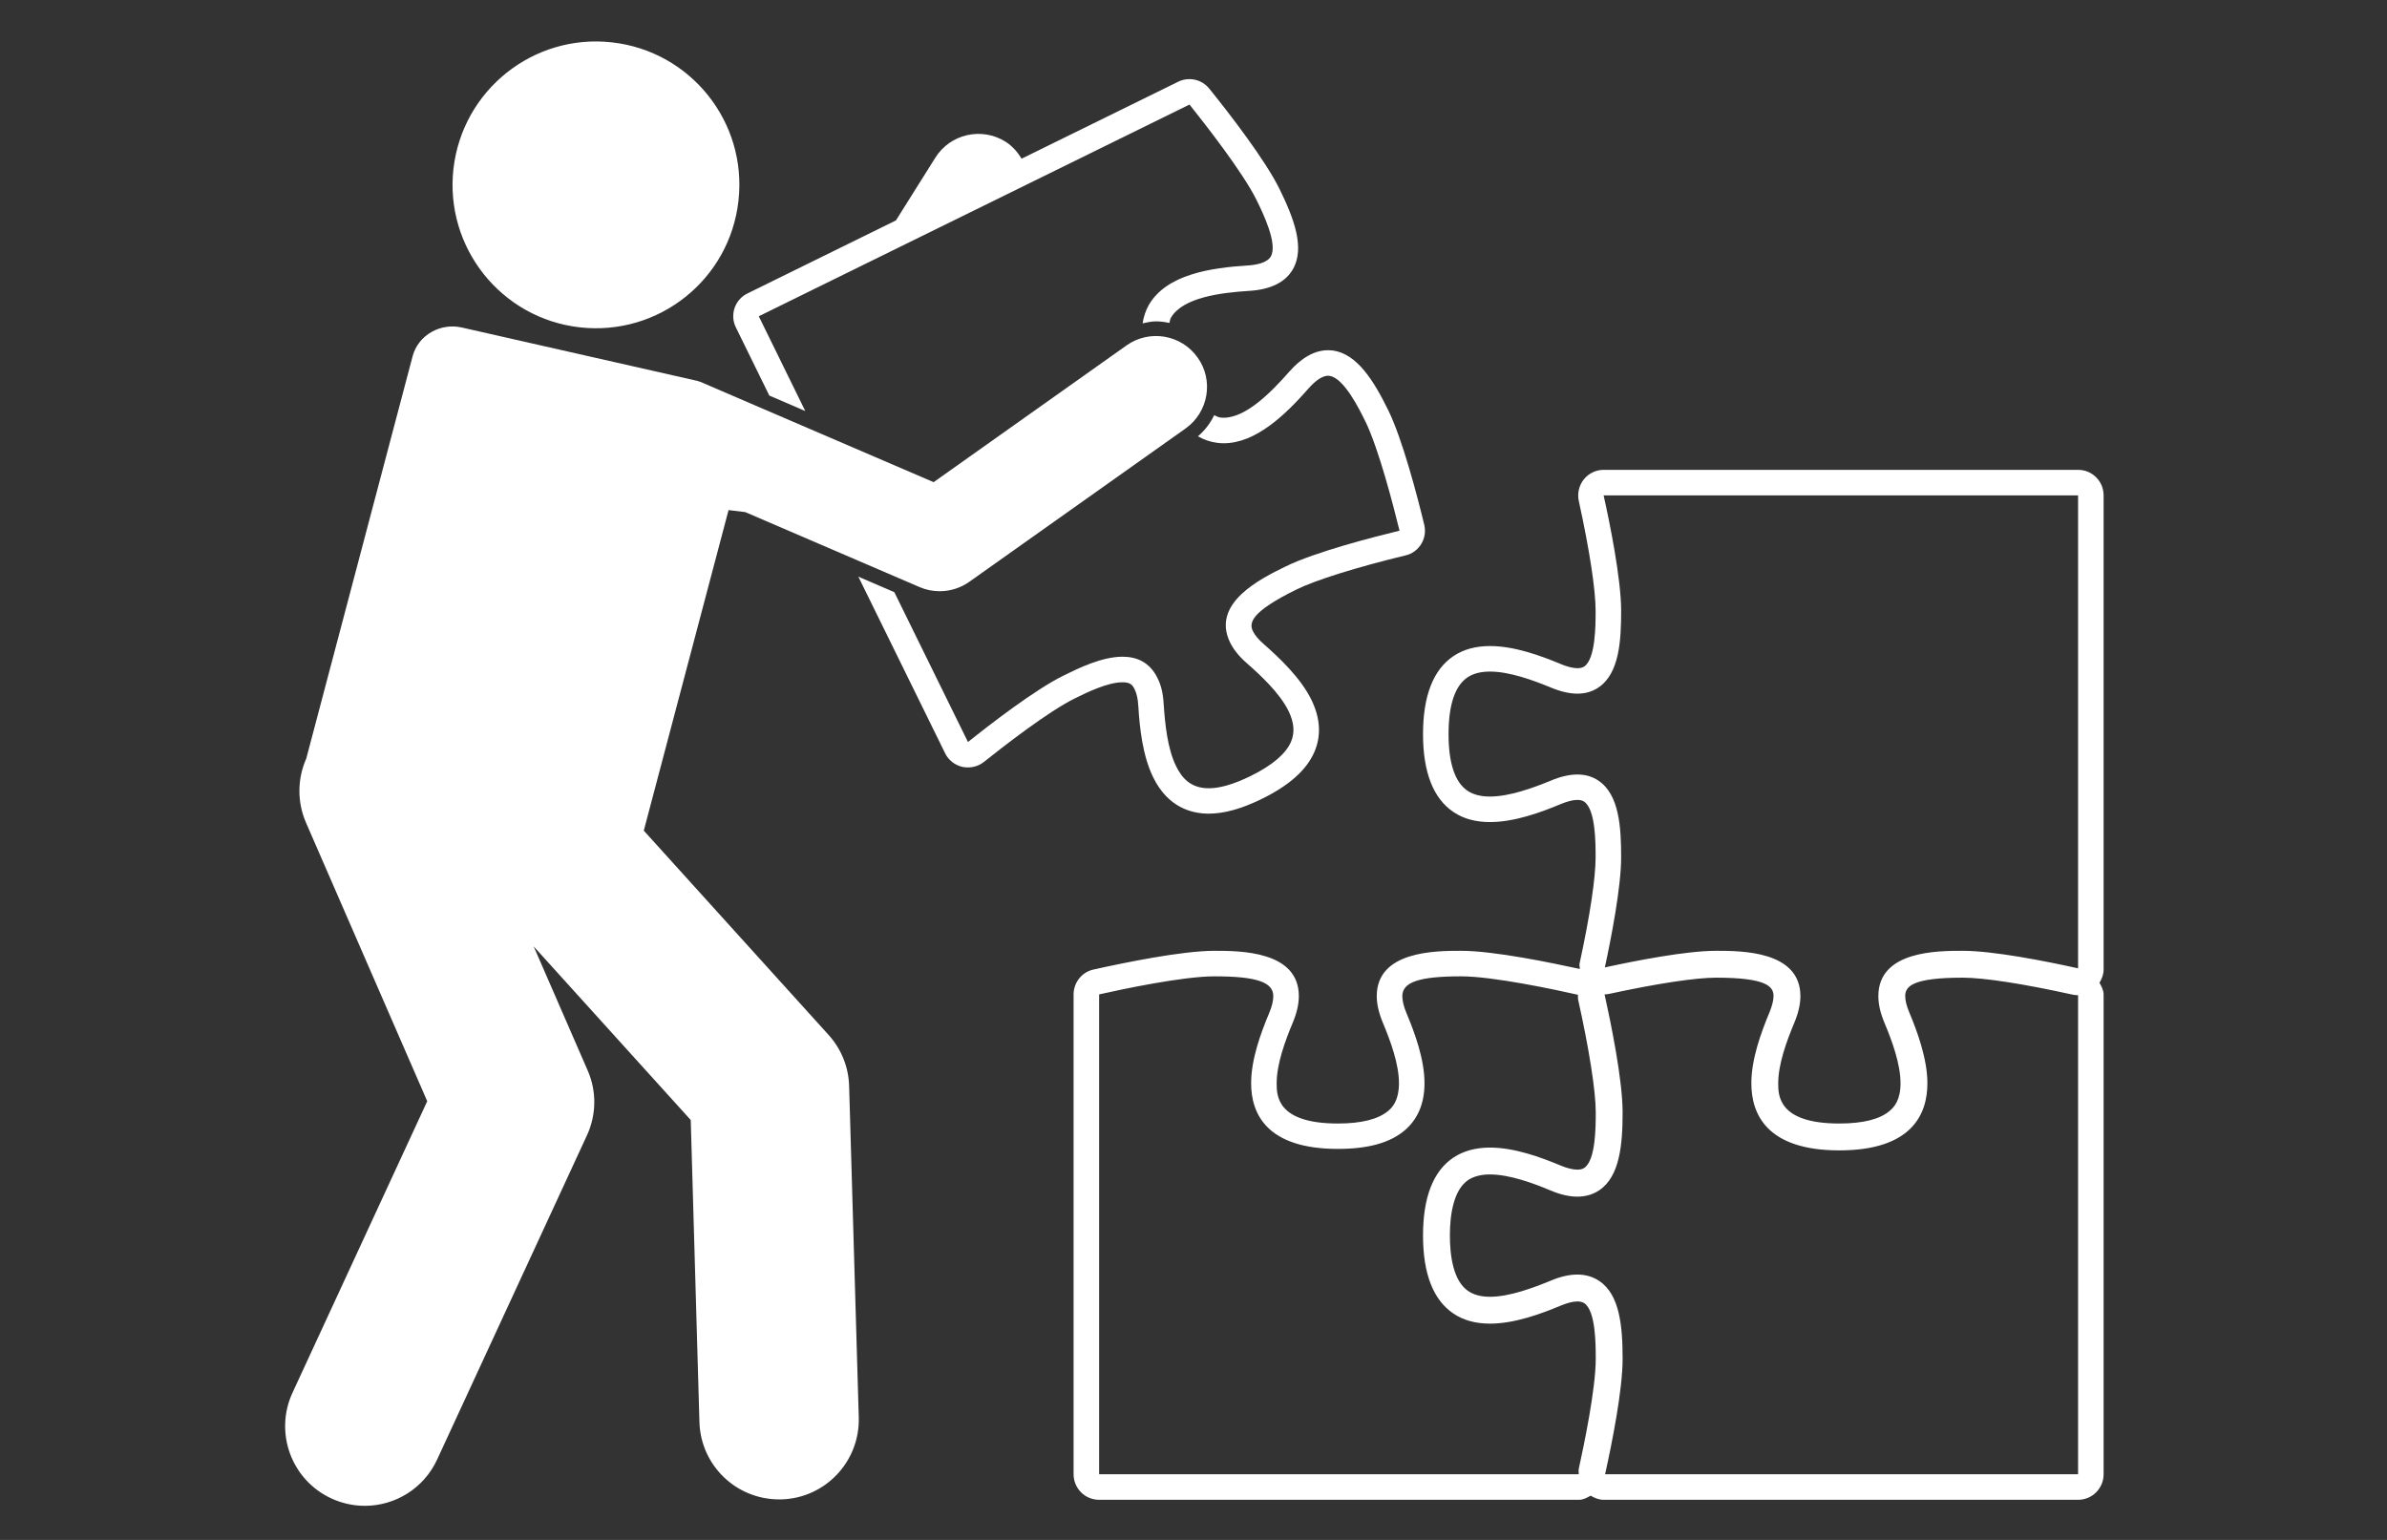 <svg xmlns="http://www.w3.org/2000/svg" xmlns:xlink="http://www.w3.org/1999/xlink" width="93" zoomAndPan="magnify" viewBox="0 0 69.75 45" height="60" preserveAspectRatio="xMidYMid meet" version="1.0"><rect x="0" y="0" width="69.75" height="45" fill="#333333" stroke="none"/><defs><clipPath id="cd9eeae165"><path d="M 31 13 L 61.82 13 L 61.82 44 L 31 44 Z M 31 13 " clip-rule="nonzero"/></clipPath><clipPath id="7a1c24cd5d"><path d="M 8.016 9 L 36 9 L 36 44.324 L 8.016 44.324 Z M 8.016 9 " clip-rule="nonzero"/></clipPath></defs><g clip-path="url(#cd9eeae165)"><path fill="#ffffff" d="M 61.469 28.34 L 61.469 14.477 C 61.469 14.062 61.137 13.73 60.723 13.73 L 46.859 13.73 C 46.637 13.73 46.422 13.832 46.281 14.008 C 46.141 14.184 46.086 14.414 46.133 14.637 C 46.445 16.059 46.625 17.23 46.625 17.848 C 46.625 18.266 46.625 19.25 46.293 19.477 C 46.258 19.496 46.203 19.527 46.094 19.527 C 45.965 19.527 45.797 19.484 45.609 19.406 C 45.02 19.16 44.25 18.879 43.539 18.879 C 43.121 18.879 42.762 18.977 42.473 19.172 C 41.883 19.566 41.582 20.332 41.582 21.453 C 41.582 22.57 41.883 23.336 42.473 23.73 C 42.762 23.926 43.121 24.023 43.539 24.023 C 44.25 24.023 45.02 23.742 45.609 23.496 C 45.797 23.418 45.965 23.375 46.094 23.375 C 46.203 23.375 46.258 23.406 46.289 23.426 C 46.625 23.652 46.625 24.633 46.625 25.055 C 46.625 25.652 46.457 26.781 46.156 28.156 C 46.145 28.211 46.164 28.262 46.164 28.316 C 45.363 28.141 43.66 27.785 42.695 27.785 C 41.957 27.785 40.23 27.785 40.23 29.109 C 40.23 29.344 40.289 29.602 40.41 29.891 C 40.629 30.414 40.879 31.09 40.879 31.656 C 40.879 32.141 40.699 32.352 40.562 32.465 C 40.273 32.707 39.781 32.832 39.094 32.832 C 37.305 32.832 37.305 32.008 37.305 31.656 C 37.305 31.09 37.555 30.414 37.773 29.891 C 37.895 29.602 37.953 29.344 37.953 29.109 C 37.953 27.785 36.227 27.785 35.488 27.785 C 34.539 27.785 32.867 28.129 31.953 28.332 C 31.613 28.406 31.371 28.711 31.371 29.059 L 31.371 43.082 C 31.371 43.492 31.703 43.828 32.117 43.828 L 46.141 43.828 C 46.266 43.828 46.375 43.766 46.48 43.707 C 46.598 43.777 46.723 43.828 46.859 43.828 L 60.723 43.828 C 61.137 43.828 61.469 43.492 61.469 43.082 L 61.469 29.059 C 61.469 28.934 61.406 28.824 61.348 28.719 C 61.418 28.602 61.469 28.477 61.469 28.34 Z M 46.094 22.633 C 45.863 22.633 45.605 22.691 45.324 22.809 C 44.793 23.027 44.105 23.277 43.539 23.277 C 43.289 23.277 43.066 23.23 42.883 23.109 C 42.516 22.863 42.328 22.305 42.328 21.453 C 42.328 20.598 42.516 20.039 42.883 19.793 C 43.066 19.672 43.293 19.625 43.539 19.625 C 44.105 19.625 44.793 19.875 45.324 20.094 C 45.605 20.211 45.863 20.27 46.094 20.27 C 46.324 20.27 46.527 20.211 46.703 20.094 C 47.32 19.684 47.371 18.719 47.371 17.848 C 47.371 16.914 47.035 15.262 46.859 14.477 L 60.723 14.477 L 60.723 28.297 C 59.789 28.09 58.258 27.785 57.352 27.785 C 56.613 27.785 54.887 27.785 54.887 29.109 C 54.887 29.344 54.945 29.602 55.066 29.891 C 55.285 30.414 55.535 31.09 55.535 31.656 C 55.535 32.141 55.352 32.352 55.215 32.465 C 54.93 32.707 54.438 32.832 53.746 32.832 C 51.961 32.832 51.961 32.008 51.961 31.656 C 51.961 31.09 52.211 30.414 52.43 29.891 C 52.551 29.602 52.609 29.344 52.609 29.109 C 52.609 27.785 50.883 27.785 50.145 27.785 C 49.273 27.785 47.816 28.07 46.895 28.27 C 47.074 27.441 47.371 25.934 47.371 25.055 C 47.371 24.184 47.32 23.219 46.703 22.809 C 46.527 22.691 46.324 22.633 46.094 22.633 Z M 32.117 29.059 C 32.793 28.906 34.566 28.531 35.488 28.531 C 36.711 28.531 37.207 28.699 37.207 29.109 C 37.207 29.242 37.168 29.41 37.086 29.605 C 36.84 30.191 36.559 30.957 36.559 31.656 C 36.559 32.531 37 33.574 39.094 33.574 C 39.973 33.574 40.613 33.398 41.043 33.035 C 41.43 32.707 41.625 32.242 41.625 31.656 C 41.625 30.957 41.344 30.191 41.098 29.605 C 41.016 29.41 40.977 29.242 40.977 29.109 C 40.977 28.699 41.473 28.531 42.695 28.531 C 43.637 28.531 45.473 28.926 46.109 29.07 C 46.113 29.113 46.105 29.16 46.113 29.207 C 46.434 30.645 46.629 31.879 46.629 32.504 C 46.629 32.922 46.629 33.906 46.293 34.129 C 46.258 34.152 46.203 34.18 46.094 34.18 C 45.965 34.18 45.797 34.141 45.609 34.062 C 45.02 33.816 44.25 33.535 43.539 33.535 C 43.121 33.535 42.762 33.633 42.469 33.828 C 41.879 34.223 41.582 34.988 41.582 36.105 C 41.582 37.227 41.883 37.992 42.473 38.387 C 42.762 38.582 43.121 38.68 43.539 38.68 C 44.25 38.68 45.02 38.398 45.609 38.152 C 45.797 38.074 45.965 38.031 46.094 38.031 C 46.203 38.031 46.258 38.062 46.293 38.082 C 46.629 38.305 46.629 39.289 46.629 39.711 C 46.629 40.59 46.281 42.25 46.133 42.922 C 46.121 42.977 46.133 43.027 46.133 43.082 L 32.117 43.082 Z M 46.902 43.082 C 47.109 42.148 47.414 40.613 47.414 39.711 C 47.414 38.762 47.332 37.828 46.727 37.43 C 46.547 37.309 46.332 37.246 46.09 37.246 C 45.855 37.246 45.594 37.305 45.309 37.426 C 44.824 37.625 44.117 37.895 43.539 37.895 C 43.277 37.895 43.07 37.84 42.906 37.73 C 42.461 37.434 42.367 36.684 42.367 36.105 C 42.367 35.531 42.461 34.777 42.906 34.48 C 43.07 34.375 43.277 34.32 43.539 34.32 C 44.117 34.32 44.828 34.586 45.309 34.789 C 45.598 34.91 45.855 34.969 46.09 34.969 C 46.332 34.969 46.547 34.906 46.727 34.785 C 47.332 34.383 47.414 33.449 47.414 32.504 C 47.414 31.551 47.066 29.867 46.887 29.059 C 46.938 29.059 46.992 29.051 47.043 29.039 C 48.418 28.742 49.547 28.57 50.145 28.57 C 51.617 28.57 51.824 28.828 51.824 29.105 C 51.824 29.238 51.781 29.398 51.703 29.59 C 51.457 30.18 51.176 30.949 51.176 31.656 C 51.176 32.551 51.621 33.617 53.746 33.617 C 55.875 33.617 56.32 32.551 56.32 31.656 C 56.32 30.941 56.02 30.133 55.793 29.59 C 55.711 29.398 55.672 29.238 55.672 29.109 C 55.672 28.828 55.875 28.57 57.352 28.57 C 57.969 28.57 59.141 28.75 60.562 29.066 C 60.617 29.078 60.672 29.082 60.723 29.082 L 60.723 43.082 Z M 46.902 43.082 " fill-opacity="1" fill-rule="nonzero"/></g><path fill="#ffffff" d="M 32.801 19.938 C 33.016 19.938 33.09 20.004 33.156 20.145 C 33.215 20.262 33.25 20.426 33.262 20.629 C 33.301 21.27 33.387 22.086 33.699 22.719 C 34.129 23.594 34.816 23.777 35.32 23.777 C 35.77 23.777 36.277 23.637 36.875 23.344 C 37.676 22.949 38.176 22.504 38.406 21.977 C 38.613 21.5 38.582 20.988 38.32 20.449 C 38.004 19.805 37.375 19.215 36.93 18.824 C 36.777 18.691 36.668 18.562 36.613 18.449 C 36.488 18.199 36.559 17.879 37.883 17.227 C 38.445 16.949 39.637 16.578 41.07 16.23 C 41.262 16.188 41.426 16.066 41.531 15.895 C 41.633 15.727 41.664 15.523 41.617 15.332 C 41.402 14.445 40.977 12.828 40.566 11.988 C 40.148 11.137 39.66 10.34 38.945 10.242 C 38.91 10.238 38.84 10.234 38.809 10.234 C 38.418 10.234 38.035 10.449 37.668 10.867 C 37.164 11.441 36.418 12.207 35.758 12.207 C 35.723 12.207 35.688 12.207 35.648 12.199 C 35.59 12.191 35.535 12.156 35.48 12.133 C 35.363 12.371 35.207 12.578 35.004 12.75 C 35.18 12.848 35.363 12.914 35.551 12.938 C 35.621 12.949 35.691 12.953 35.758 12.953 C 36.703 12.953 37.57 12.109 38.23 11.359 C 38.383 11.184 38.605 10.98 38.809 10.98 C 38.82 10.98 38.832 10.98 38.848 10.984 C 39.27 11.039 39.727 11.969 39.898 12.316 C 40.289 13.117 40.719 14.789 40.895 15.508 C 40.152 15.688 38.426 16.129 37.555 16.559 C 36.848 16.906 35.379 17.625 35.945 18.777 C 36.047 18.984 36.207 19.184 36.441 19.387 C 36.836 19.734 37.395 20.254 37.652 20.777 C 37.816 21.113 37.84 21.41 37.723 21.68 C 37.57 22.031 37.172 22.367 36.547 22.676 C 36.02 22.934 35.625 23.035 35.32 23.035 C 34.777 23.035 34.527 22.715 34.367 22.391 C 34.113 21.875 34.043 21.152 34.004 20.582 C 33.988 20.273 33.93 20.023 33.824 19.816 C 33.598 19.352 33.219 19.191 32.801 19.191 C 32.195 19.191 31.504 19.531 31.086 19.738 C 30.246 20.148 28.914 21.18 28.285 21.684 L 26.133 17.305 L 25.082 16.852 L 27.617 22.012 C 27.715 22.215 27.902 22.359 28.121 22.41 C 28.176 22.422 28.23 22.426 28.285 22.426 C 28.453 22.426 28.617 22.371 28.75 22.266 C 29.289 21.836 30.625 20.793 31.414 20.406 C 31.77 20.23 32.367 19.938 32.801 19.938 Z M 32.801 19.938 " fill-opacity="1" fill-rule="nonzero"/><path fill="#ffffff" d="M 23.531 12.012 L 22.172 9.242 L 34.758 3.055 C 35.191 3.598 36.312 5.023 36.719 5.848 C 36.891 6.199 37.348 7.129 37.133 7.496 C 37.023 7.684 36.707 7.742 36.461 7.758 C 35.387 7.824 34.09 8.016 33.57 8.91 C 33.477 9.074 33.418 9.258 33.387 9.449 C 33.516 9.422 33.645 9.391 33.777 9.391 C 33.914 9.391 34.043 9.41 34.172 9.438 C 34.188 9.387 34.188 9.328 34.215 9.285 C 34.562 8.688 35.688 8.551 36.504 8.5 C 37.129 8.461 37.559 8.25 37.777 7.871 C 38.141 7.246 37.805 6.371 37.387 5.52 C 36.965 4.664 35.922 3.316 35.336 2.59 C 35.191 2.41 34.977 2.312 34.758 2.312 C 34.645 2.312 34.531 2.336 34.43 2.387 L 29.852 4.637 C 29.734 4.445 29.586 4.27 29.383 4.141 C 28.684 3.703 27.762 3.914 27.328 4.613 L 26.18 6.441 L 21.844 8.574 C 21.664 8.66 21.531 8.812 21.465 9 C 21.402 9.188 21.414 9.391 21.504 9.57 L 22.48 11.559 Z M 23.531 12.012 " fill-opacity="1" fill-rule="nonzero"/><path fill="#ffffff" d="M 13.25 4.934 C 12.992 7.234 14.648 9.309 16.945 9.566 C 19.246 9.824 21.32 8.172 21.578 5.871 C 21.84 3.57 20.184 1.496 17.883 1.238 C 15.586 0.98 13.512 2.633 13.25 4.934 Z M 13.25 4.934 " fill-opacity="1" fill-rule="nonzero"/><g clip-path="url(#7a1c24cd5d)"><path fill="#ffffff" d="M 26.871 17.156 C 27.059 17.238 27.258 17.277 27.461 17.277 C 27.762 17.277 28.066 17.184 28.32 17.004 L 34.641 12.523 C 35.312 12.047 35.473 11.117 34.996 10.449 C 34.52 9.777 33.59 9.617 32.918 10.094 L 27.281 14.09 L 22.176 11.895 L 20.469 11.16 C 20.449 11.148 20.43 11.152 20.41 11.145 L 20.406 11.137 L 13.492 9.57 C 12.871 9.43 12.227 9.789 12.059 10.402 C 12.055 10.406 12.055 10.414 12.055 10.418 L 8.949 22.168 C 8.695 22.742 8.672 23.418 8.941 24.039 L 12.484 32.18 L 8.547 40.699 C 8.008 41.867 8.516 43.25 9.684 43.789 C 10 43.934 10.332 44.004 10.66 44.004 C 11.539 44.004 12.379 43.504 12.773 42.652 L 17.148 33.184 C 17.43 32.582 17.438 31.887 17.172 31.281 L 15.594 27.656 L 20.184 32.73 L 20.438 41.559 C 20.477 42.82 21.508 43.816 22.766 43.816 C 22.785 43.816 22.809 43.816 22.832 43.816 C 24.117 43.781 25.129 42.707 25.094 41.422 L 24.812 31.738 C 24.797 31.184 24.586 30.656 24.211 30.242 L 18.812 24.273 L 21.289 14.906 L 21.777 14.965 L 23.91 15.883 Z M 26.871 17.156 " fill-opacity="1" fill-rule="nonzero"/></g></svg>